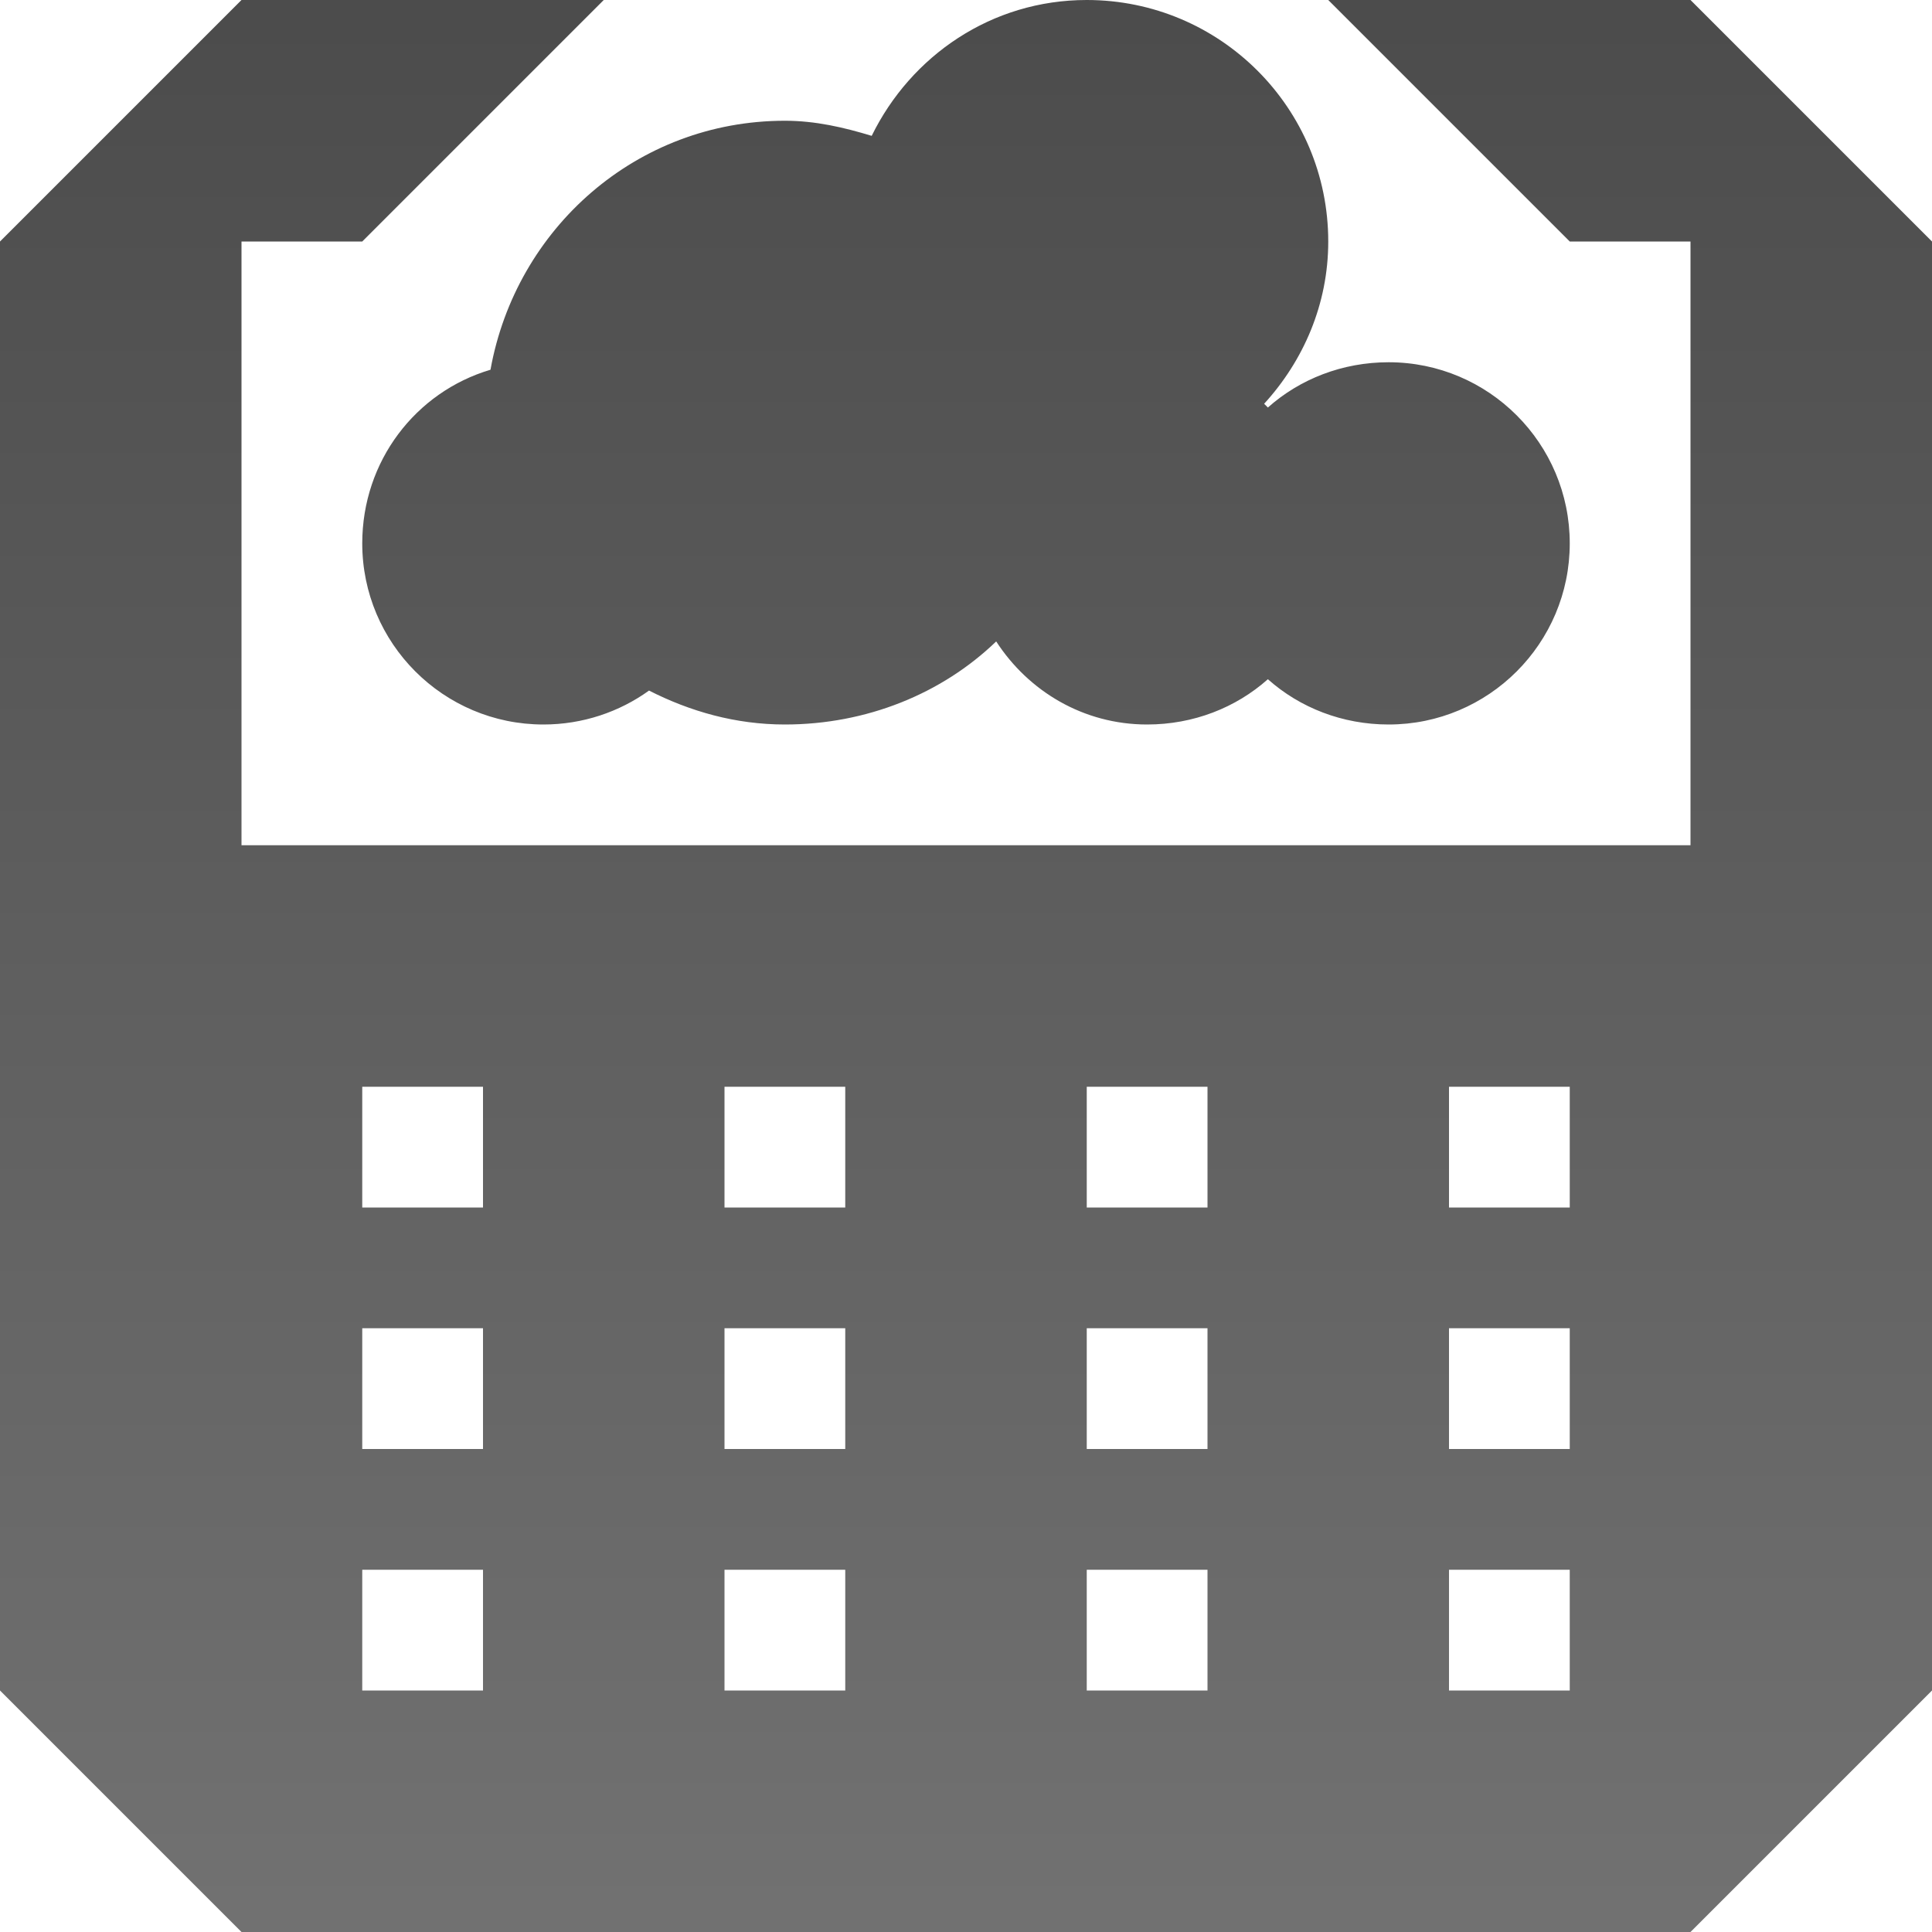 <?xml version="1.0" encoding="UTF-8" standalone="no"?>
<!-- Created with Inkscape (http://www.inkscape.org/) -->

<svg
   xmlns:dc="http://purl.org/dc/elements/1.1/"
   xmlns:cc="http://creativecommons.org/ns#"
   xmlns:rdf="http://www.w3.org/1999/02/22-rdf-syntax-ns#"
   xmlns:svg="http://www.w3.org/2000/svg"
   xmlns="http://www.w3.org/2000/svg"
   xmlns:xlink="http://www.w3.org/1999/xlink"
   xmlns:sodipodi="http://sodipodi.sourceforge.net/DTD/sodipodi-0.dtd"
   xmlns:inkscape="http://www.inkscape.org/namespaces/inkscape"
   width="16"
   height="16"
   id="svg3330"
   version="1.1"
   inkscape:version="0.91 r13725"
   sodipodi:docname="gtk-delete.svg">
  <defs
     id="defs3332">
    <linearGradient
       y2="698.149"
       x2="201.623"
       y1="684.901"
       x1="201.623"
       gradientTransform="matrix(1.344,0,0,1.208,-261.98,209.154)"
       gradientUnits="userSpaceOnUse"
       id="linearGradient3931"
       xlink:href="#linearGradient1022-8-8-3-0-06-59-6-4"
       inkscape:collect="always" />
    <linearGradient
       y2="11.024"
       y1="3.007"
       x2="0"
       id="linearGradient1022-8-8-3-0-06-59-6-4"
       gradientUnits="userSpaceOnUse">
      <stop
         id="stop3001-0-9-4-9-02-1-5"
         offset="0" />
      <stop
         id="stop3003-5-6-6-5-70-43-3"
         stop-color="#363636"
         offset="1" />
    </linearGradient>
  </defs>
  <sodipodi:namedview
     id="base"
     pagecolor="#ffffff"
     bordercolor="#666666"
     borderopacity="1.0"
     inkscape:pageopacity="0.0"
     inkscape:pageshadow="2"
     inkscape:zoom="22.627417"
     inkscape:cx="16.940172"
     inkscape:cy="10.459863"
     inkscape:document-units="px"
     inkscape:current-layer="capa1"
     showgrid="true"
     inkscape:showpageshadow="false"
     inkscape:window-width="1280"
     inkscape:window-height="975"
     inkscape:window-x="0"
     inkscape:window-y="24"
     inkscape:window-maximized="1"
     inkscape:snap-page="true"
     inkscape:snap-center="true"
     inkscape:snap-object-midpoints="true">
    <inkscape:grid
       type="xygrid"
       id="grid2990" />
  </sodipodi:namedview>
  <g
     inkscape:label="Capa 1"
     inkscape:groupmode="layer"
     id="capa1"
     transform="translate(0,-1036.362)">
    <path
       id="path3057"
       d="m 9,1036.362 c -0.789,0 -1.456,0.462 -1.781,1.125 -0.231,-0.07 -0.465,-0.125 -0.719,-0.125 -1.229,0 -2.228,0.893 -2.438,2.062 -0.62,0.184 -1.062,0.757 -1.062,1.438 0,0.828 0.672,1.5 1.5,1.5 0.326,0 0.629,-0.104 0.875,-0.281 0.34,0.173 0.717,0.281 1.125,0.281 0.674,0 1.3,-0.254 1.75,-0.688 0.267,0.412 0.722,0.688 1.25,0.688 0.383,0 0.735,-0.139 1,-0.375 0.265,0.236 0.617,0.375 1,0.375 0.828,0 1.5,-0.672 1.5,-1.5 0,-0.828 -0.672,-1.5 -1.5,-1.5 -0.383,0 -0.735,0.139 -1,0.375 -0.011,-0.01 -0.02,-0.022 -0.031,-0.031 0.325,-0.356 0.531,-0.824 0.531,-1.344 0,-1.105 -0.895,-2 -2,-2 z m -7,0 -2,2 0,4 0,8 2,2 12,0 2,-2 0,-8 0,-4 -2,-2 -3,0 2,2 1,0 0,5 -12,0 0,-5 1,0 2,-2 z m 1,9 1,0 0,1 -1,0 z m 3,0 1,0 0,1 -1,0 z m 3,0 1,0 0,1 -1,0 z m 3,0 1,0 0,1 -1,0 z m -9,2 1,0 0,1 -1,0 z m 3,0 1,0 0,1 -1,0 z m 3,0 1,0 0,1 -1,0 z m 3,0 1,0 0,1 -1,0 z m -9,2 1,0 0,1 -1,0 z m 3,0 1,0 0,1 -1,0 z m 3,0 1,0 0,1 -1,0 z m 3,0 1,0 0,1 -1,0 z"
       style="opacity:0.7;color:#000000;fill:url(#linearGradient3931);fill-opacity:1;fill-rule:evenodd;stroke:none;stroke-width:1;marker:none;visibility:visible;display:inline;overflow:visible;enable-background:accumulate"
       inkscape:connector-curvature="0"
       sodipodi:nodetypes="ccscsscscscsssccsccccccccccccccccccccccccccccccccccccccccccccccccccccccccccccccccccccccccccccccccc" />
  </g>
</svg>
